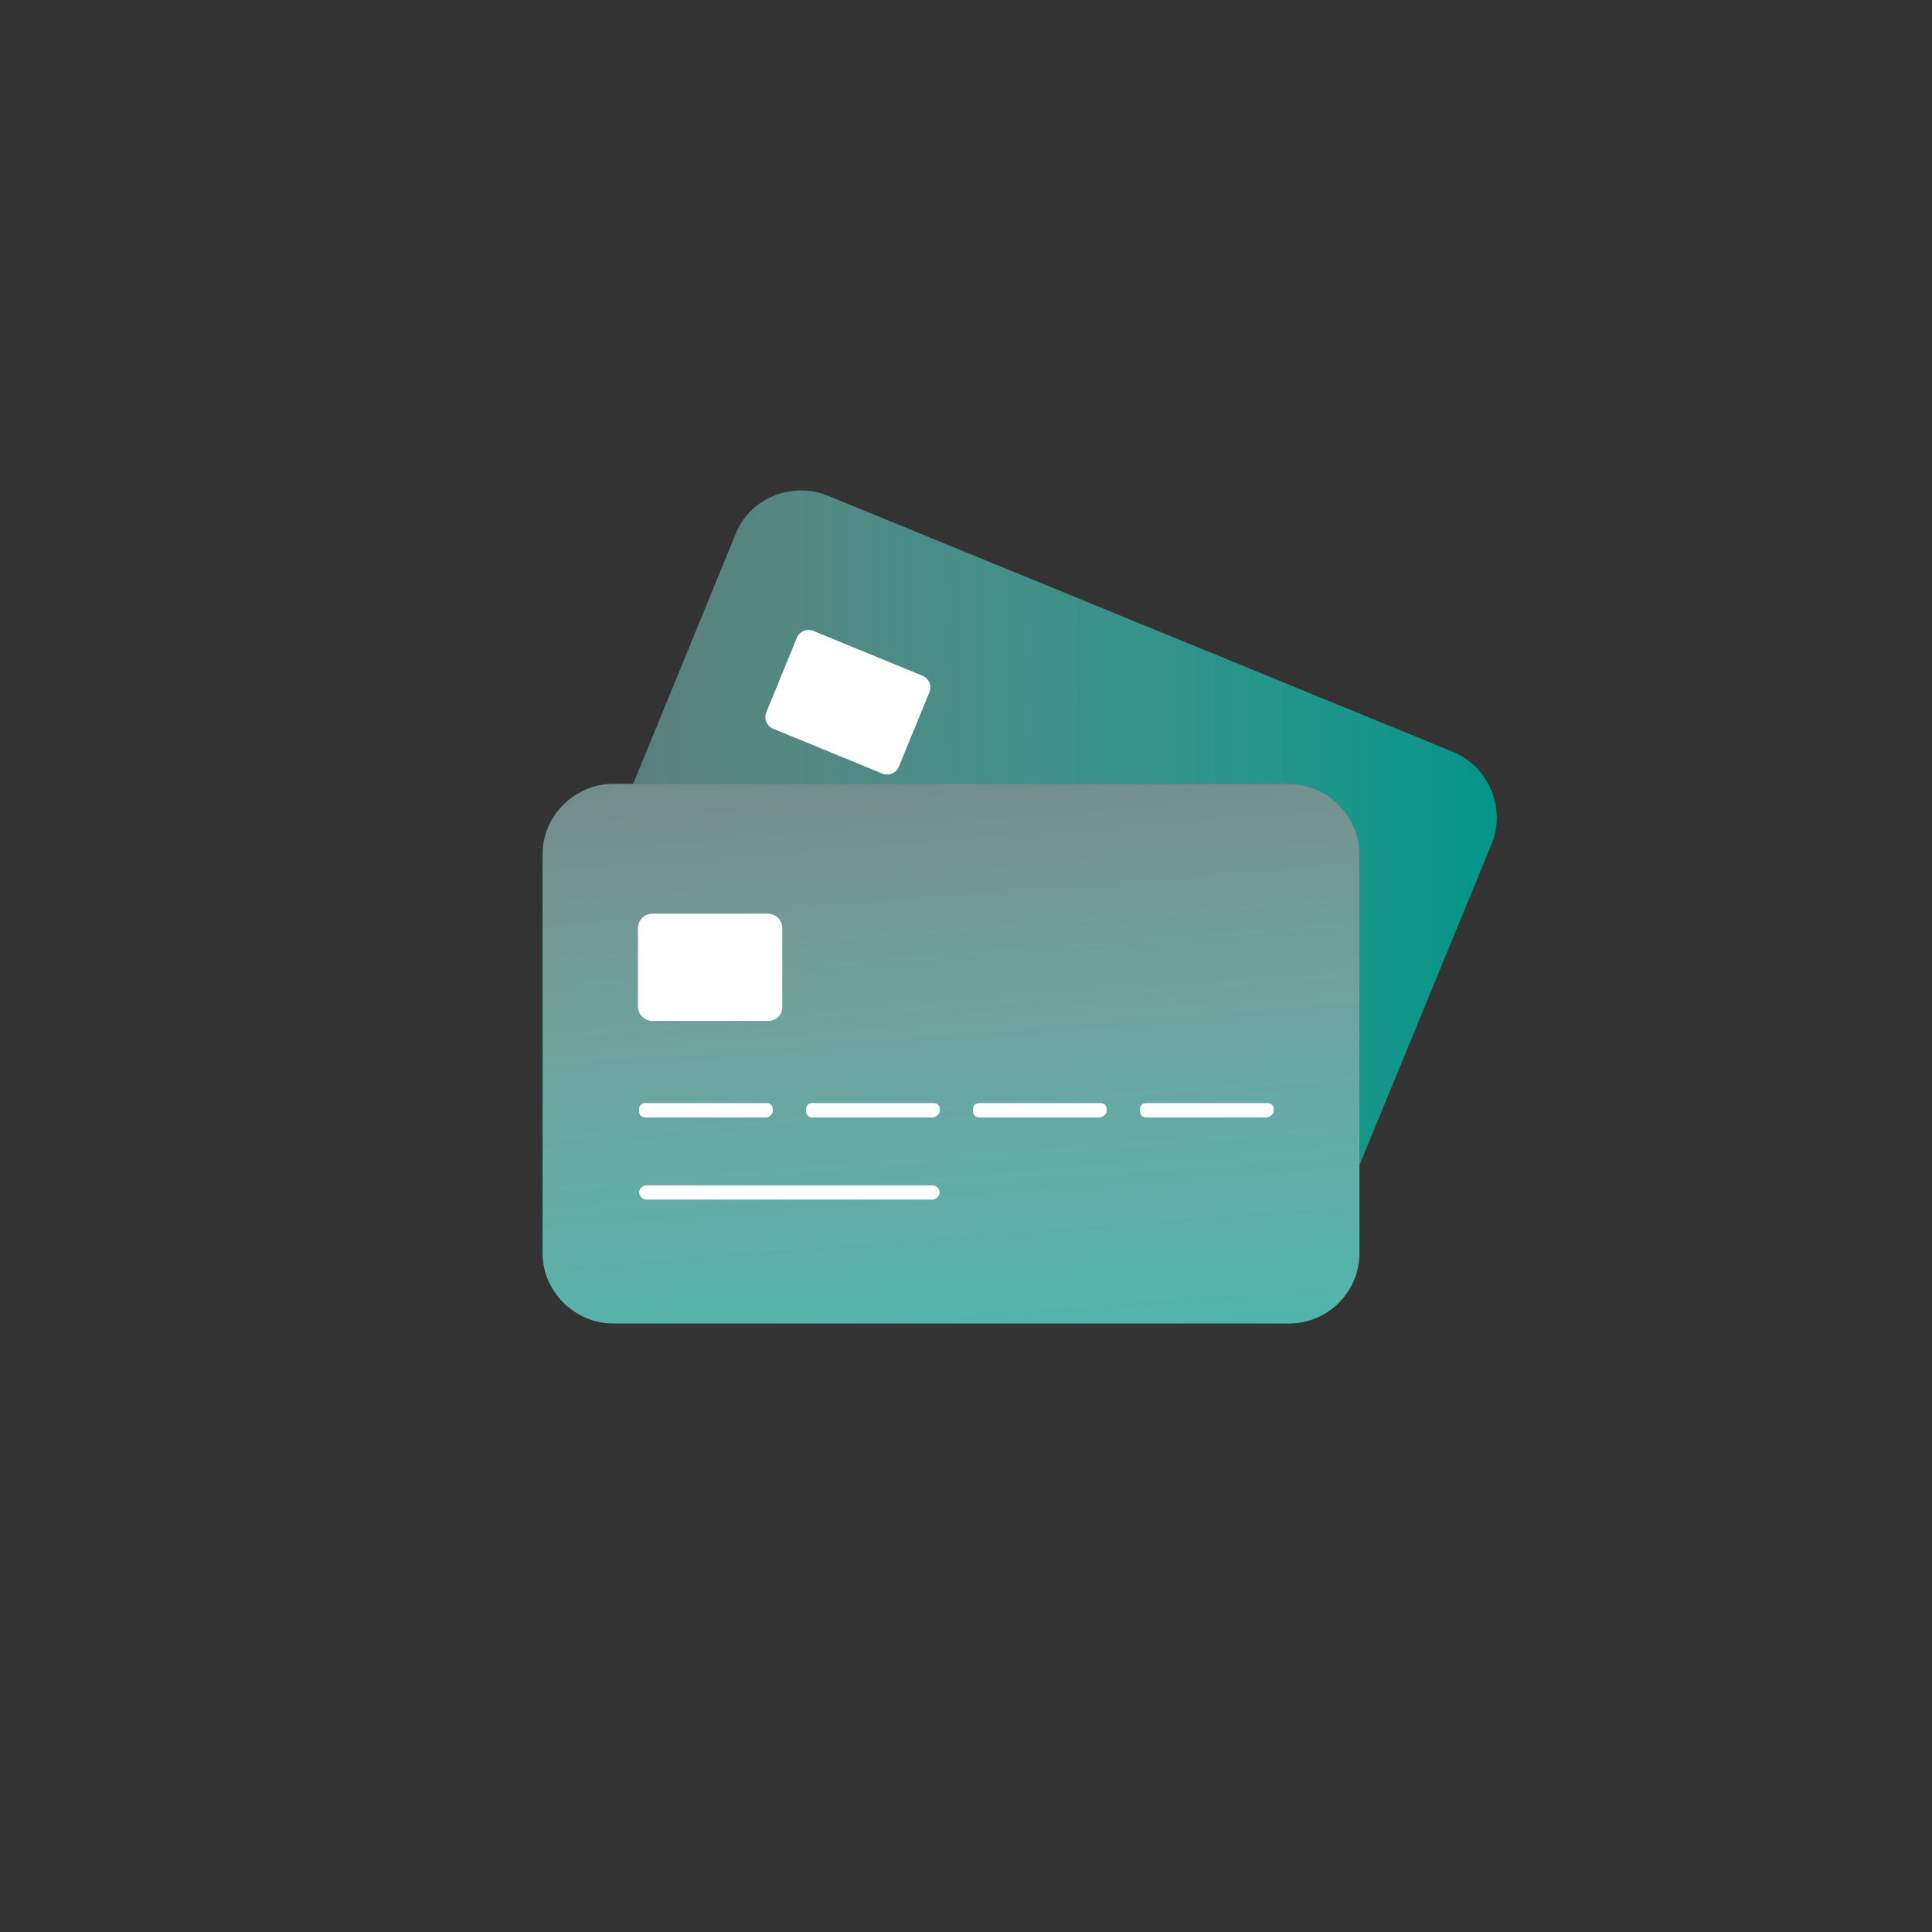<?xml version="1.0" encoding="UTF-8"?>
<svg width="146px" height="146px" viewBox="0 0 146 146" version="1.1" xmlns="http://www.w3.org/2000/svg" xmlns:xlink="http://www.w3.org/1999/xlink">
    <rect x="0" y="0" width="146" height="146" fill="#333333" stroke="none"/>
    <!-- Generator: Sketch 48.2 (47327) - http://www.bohemiancoding.com/sketch -->
    <title>Bonds/Icons/Learn/Credit Cards/Gradient</title>
    <desc>Created with Sketch.</desc>
    <defs>
        <linearGradient x1="-0.059%" y1="49.942%" x2="99.98%" y2="49.942%" id="linearGradient-1">
            <stop stop-color="#80CBC4" stop-opacity="0.5" offset="0%"></stop>
            <stop stop-color="#009688" offset="100%"></stop>
        </linearGradient>
        <linearGradient x1="43.091%" y1="-9.489%" x2="56.948%" y2="109.351%" id="linearGradient-2">
            <stop stop-color="#B2DFDB" stop-opacity="0.5" offset="0%"></stop>
            <stop stop-color="#4CB6AC" offset="100%"></stop>
        </linearGradient>
    </defs>
    <g id="Icons" stroke="none" stroke-width="1" fill="none" fill-rule="evenodd">
        <g id="Bonds/Icons/Learn/Credit-Cards/Gradient" fill-rule="nonzero">
            <g id="credit_card_learn" transform="translate(41, 37)">
                <g id="Credit_cards_icon">
                    <g id="back_1_" transform="translate(6.309, 0)">
                        <path d="M62.456,19.805 L15.231,0.45 C12.527,-0.63 9.373,0.63 8.291,3.331 L0.541,22.235 L50.109,22.235 C52.993,22.235 55.426,24.666 55.426,27.547 L55.426,51.042 L65.43,26.737 C66.511,24.036 65.159,20.885 62.456,19.805 Z" id="background" fill="url(#linearGradient-1)"></path>
                        <path d="M19.286,21.425 L11.175,18.094 C10.635,17.914 10.364,17.284 10.635,16.744 L12.888,11.253 C13.068,10.713 13.699,10.443 14.24,10.713 L22.351,14.043 C22.891,14.223 23.162,14.854 22.891,15.394 L20.638,20.885 C20.458,21.425 19.827,21.695 19.286,21.425 Z" id="chip_1_" fill="#FFFFFF"></path>
                    </g>
                    <g id="Front" transform="translate(0, 21.605)">
                        <path d="M56.417,41.41 L5.317,41.41 C2.433,41.41 0,38.98 0,36.099 L0,5.941 C0,3.061 2.433,0.63 5.317,0.63 L56.417,0.63 C59.301,0.63 61.735,3.061 61.735,5.941 L61.735,36.099 C61.735,38.98 59.391,41.41 56.417,41.41 Z" id="Shape" fill="url(#linearGradient-2)"></path>
                        <path d="M17.033,18.545 L8.291,18.545 C7.751,18.545 7.21,18.094 7.21,17.464 L7.21,11.523 C7.21,10.983 7.66,10.443 8.291,10.443 L17.033,10.443 C17.574,10.443 18.115,10.893 18.115,11.523 L18.115,17.464 C18.115,18.094 17.664,18.545 17.033,18.545 Z" id="chip" fill="#FFFFFF"></path>
                        <g id="lines" transform="translate(7.21, 24.306)" fill="#FFFFFF">
                            <path d="M9.733,1.53 L0.541,1.53 C0.27,1.53 0.09,1.35 0.09,1.08 L0.09,0.9 C0.09,0.63 0.27,0.45 0.541,0.45 L9.733,0.45 C10.004,0.45 10.184,0.63 10.184,0.9 L10.184,1.08 C10.184,1.26 9.914,1.53 9.733,1.53 Z" id="Shape"></path>
                            <path d="M22.26,7.742 L0.631,7.742 C0.36,7.742 0.09,7.472 0.09,7.202 L0.09,7.202 C0.09,6.932 0.36,6.662 0.631,6.662 L22.26,6.662 C22.531,6.662 22.801,6.932 22.801,7.202 L22.801,7.202 C22.801,7.472 22.531,7.742 22.26,7.742 Z" id="Shape"></path>
                            <path d="M22.26,1.53 L13.158,1.53 C12.888,1.53 12.707,1.35 12.707,1.08 L12.707,0.9 C12.707,0.63 12.888,0.45 13.158,0.45 L22.351,0.45 C22.621,0.45 22.801,0.63 22.801,0.9 L22.801,1.08 C22.801,1.26 22.531,1.53 22.26,1.53 Z" id="Shape"></path>
                            <path d="M34.878,1.53 L25.775,1.53 C25.505,1.53 25.325,1.35 25.325,1.08 L25.325,0.9 C25.325,0.63 25.505,0.45 25.775,0.45 L34.968,0.45 C35.238,0.45 35.419,0.63 35.419,0.9 L35.419,1.08 C35.419,1.26 35.148,1.53 34.878,1.53 Z" id="Shape"></path>
                            <path d="M47.495,1.53 L38.393,1.53 C38.122,1.53 37.942,1.35 37.942,1.08 L37.942,0.9 C37.942,0.63 38.122,0.45 38.393,0.45 L47.585,0.45 C47.856,0.45 48.036,0.63 48.036,0.9 L48.036,1.08 C48.036,1.26 47.765,1.53 47.495,1.53 Z" id="Shape"></path>
                        </g>
                    </g>
                </g>
            </g>
        </g>
    </g>
</svg>